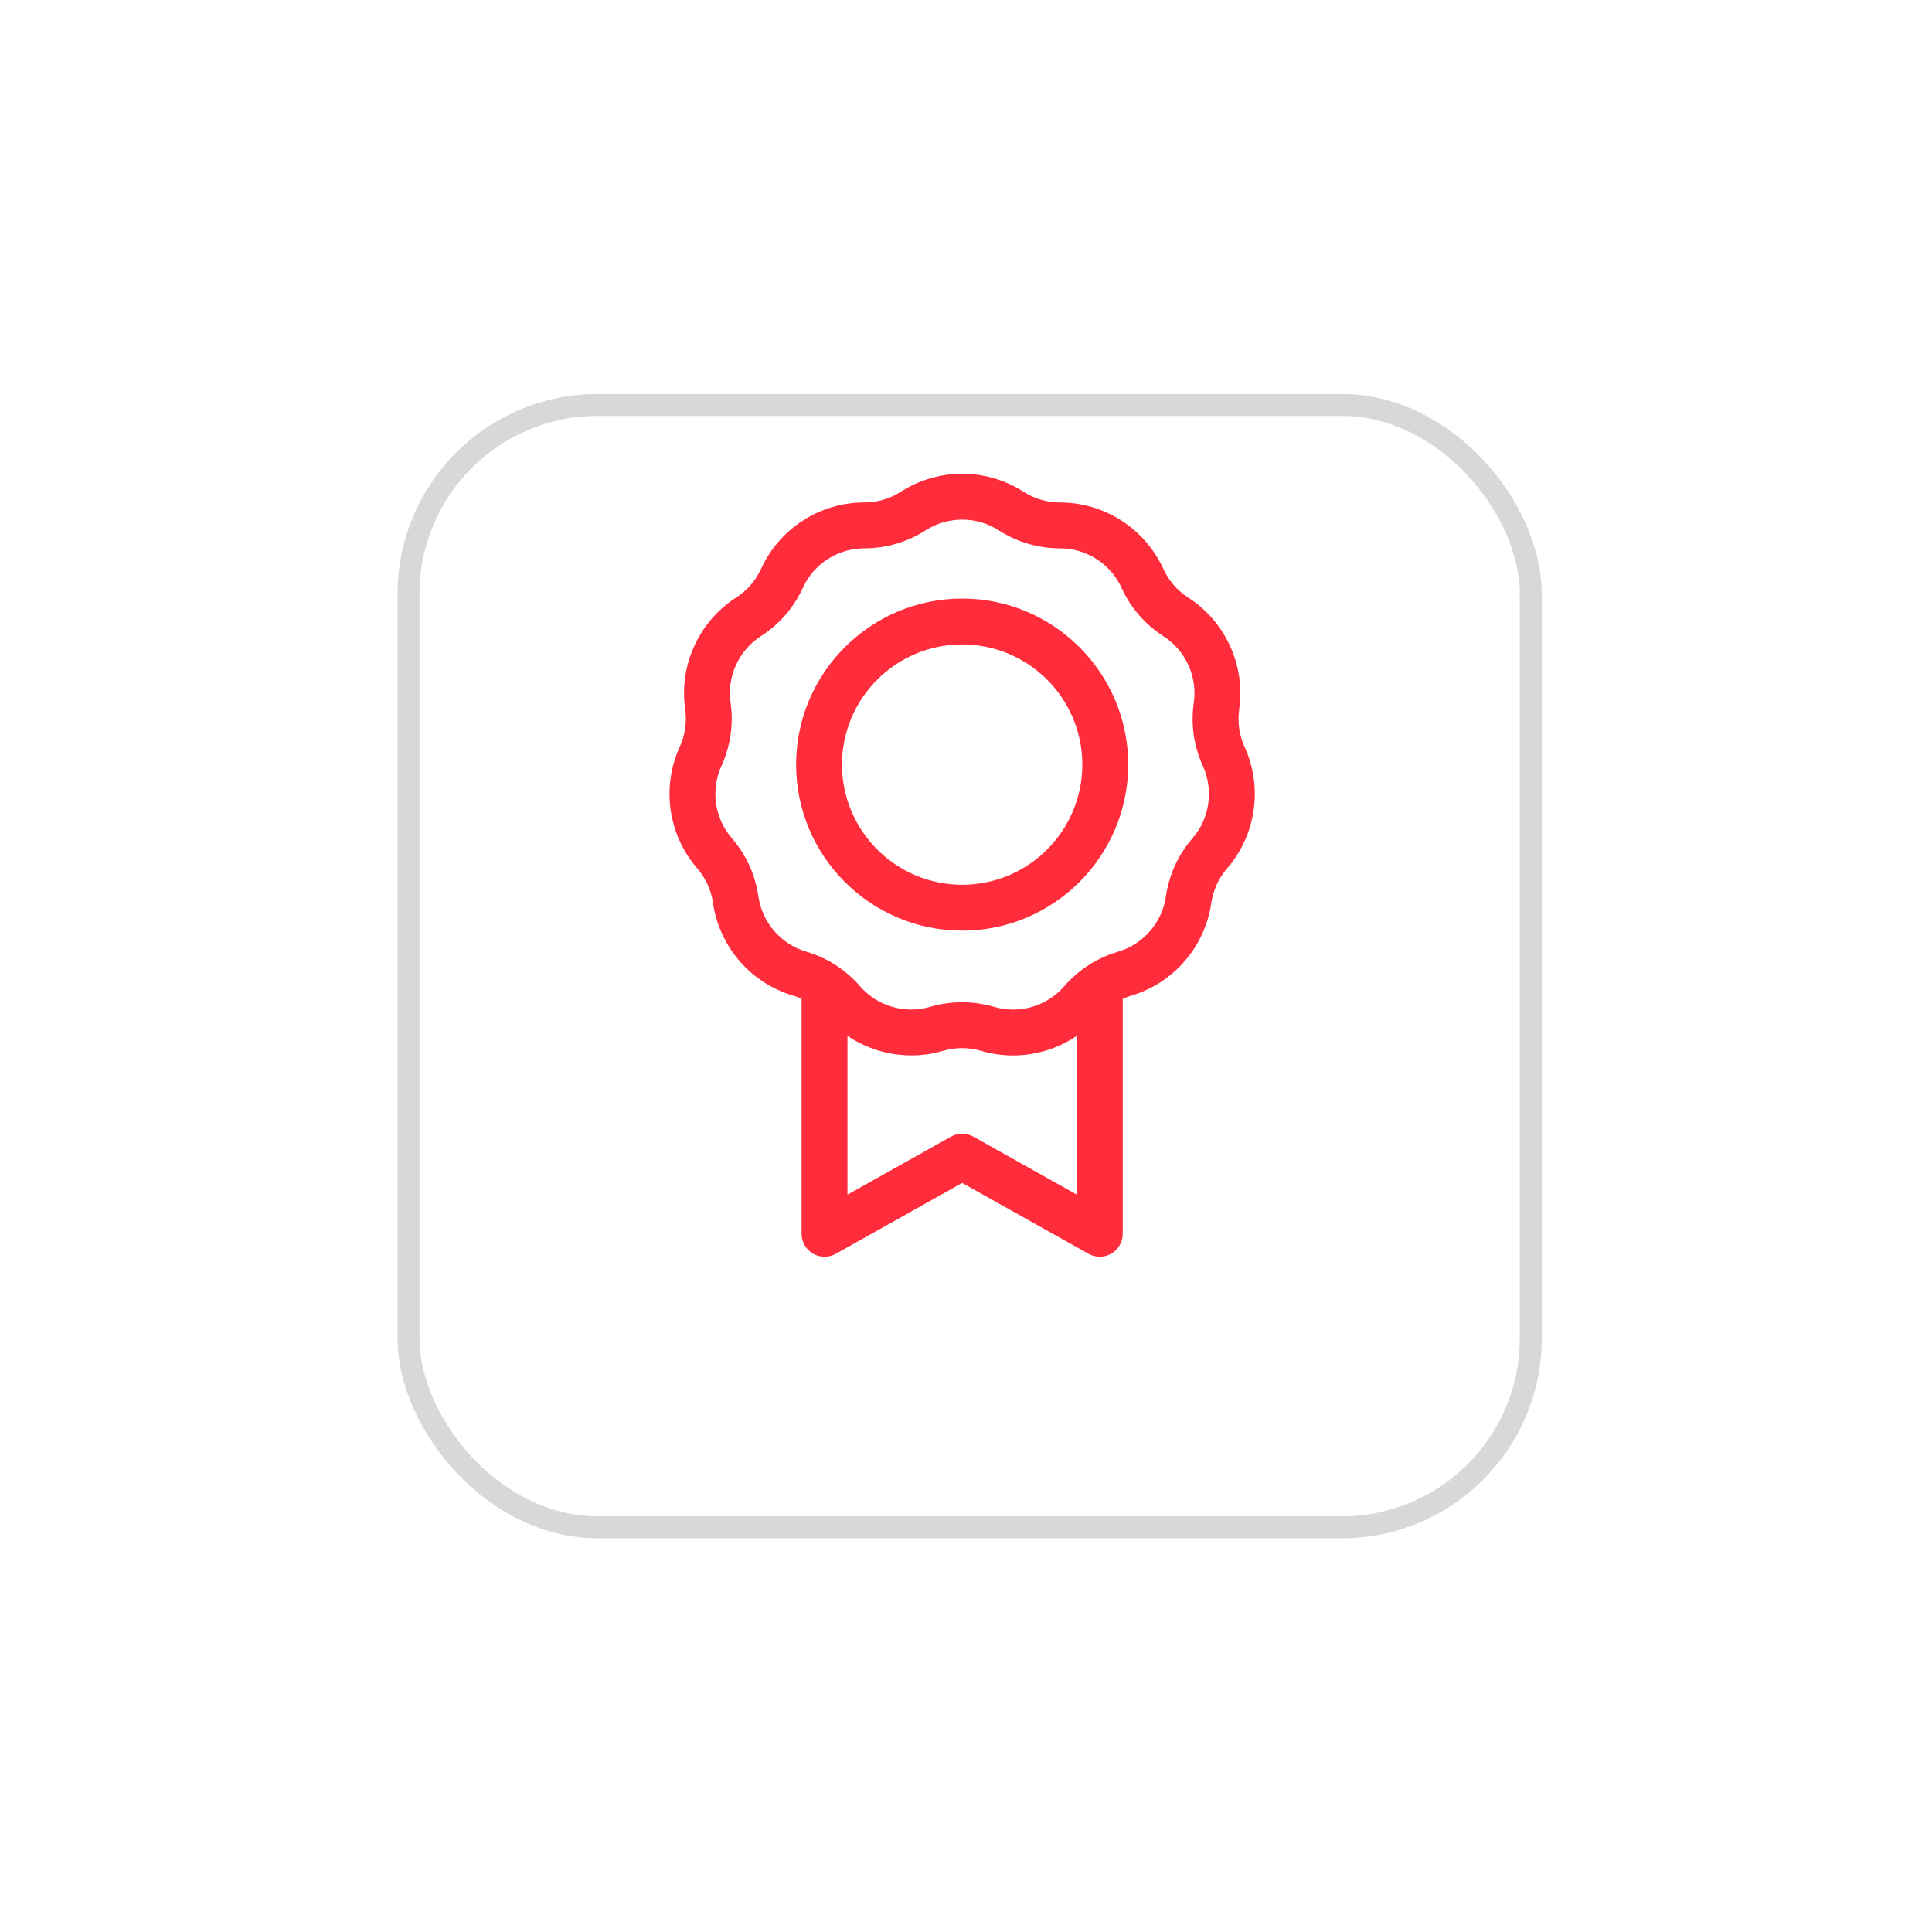 <svg width="88" height="88" viewBox="0 0 88 88" fill="none" xmlns="http://www.w3.org/2000/svg">
<g filter="url(#filter0_d)">
<rect x="18.608" y="14.447" width="51.117" height="51.117" rx="8.606" fill="white"/>
<rect x="18.608" y="14.447" width="51.117" height="51.117" rx="8.606" stroke="#D8D8D8"/>
</g>
<path d="M56.69 34.022C56.444 33.484 56.359 32.891 56.443 32.305C56.731 30.308 55.82 28.312 54.123 27.221C53.625 26.901 53.233 26.448 52.987 25.91C52.149 24.075 50.304 22.888 48.286 22.888C47.695 22.888 47.119 22.719 46.622 22.399C44.925 21.308 42.731 21.307 41.034 22.398C40.536 22.717 39.961 22.886 39.37 22.886C39.369 22.886 39.369 22.886 39.368 22.886C37.351 22.886 35.506 24.072 34.667 25.906C34.422 26.444 34.029 26.897 33.531 27.217C31.833 28.308 30.922 30.303 31.209 32.3C31.293 32.885 31.207 33.479 30.961 34.017C30.123 35.852 30.434 38.023 31.755 39.549C32.143 39.996 32.392 40.541 32.476 41.127C32.762 43.124 34.199 44.782 36.134 45.351C36.264 45.389 36.389 45.436 36.511 45.49V56.198C36.511 56.569 36.708 56.912 37.028 57.1C37.348 57.287 37.743 57.291 38.067 57.11L43.825 53.882L49.583 57.11C49.742 57.199 49.918 57.243 50.094 57.243C50.276 57.243 50.459 57.195 50.622 57.1C50.942 56.912 51.139 56.569 51.139 56.198V45.492C51.26 45.438 51.384 45.392 51.512 45.354C53.448 44.786 54.885 43.129 55.172 41.132C55.257 40.546 55.506 40.001 55.893 39.554C57.215 38.029 57.527 35.858 56.69 34.022ZM44.336 51.773C44.018 51.595 43.632 51.595 43.314 51.773L38.601 54.415V47.182C39.86 48.033 41.458 48.304 42.955 47.865C43.523 47.698 44.122 47.698 44.69 47.865C45.168 48.005 45.656 48.074 46.14 48.074C47.175 48.074 48.191 47.761 49.049 47.18V54.415L44.336 51.773ZM54.314 38.185C53.664 38.935 53.245 39.851 53.104 40.834C52.933 42.023 52.077 43.011 50.923 43.349C49.971 43.628 49.123 44.173 48.473 44.923C47.686 45.831 46.432 46.199 45.279 45.86C44.803 45.72 44.312 45.65 43.822 45.65C43.332 45.65 42.843 45.72 42.367 45.859C41.214 46.198 39.96 45.829 39.173 44.921C38.523 44.17 37.676 43.626 36.724 43.346C35.571 43.007 34.715 42.019 34.544 40.83C34.403 39.847 33.985 38.931 33.335 38.18C32.548 37.272 32.362 35.979 32.862 34.885C33.275 33.982 33.418 32.986 33.277 32.003C33.106 30.813 33.649 29.625 34.66 28.975C35.496 28.439 36.155 27.678 36.568 26.775C37.068 25.682 38.166 24.976 39.368 24.976H39.37C40.362 24.976 41.328 24.692 42.163 24.156C43.174 23.506 44.481 23.506 45.492 24.157C46.327 24.693 47.293 24.977 48.286 24.977C49.488 24.978 50.587 25.684 51.086 26.778C51.498 27.681 52.157 28.442 52.992 28.979C54.003 29.629 54.546 30.818 54.375 32.007C54.233 32.99 54.376 33.987 54.788 34.89C55.288 35.983 55.101 37.277 54.314 38.185Z" fill="#FF2D3B"/>
<path d="M43.825 27.263C39.655 27.263 36.262 30.656 36.262 34.826C36.262 38.996 39.655 42.389 43.825 42.389C47.995 42.389 51.388 38.996 51.388 34.826C51.388 30.656 47.995 27.263 43.825 27.263ZM43.825 40.3C40.807 40.3 38.352 37.844 38.352 34.826C38.352 31.808 40.807 29.353 43.825 29.353C46.843 29.353 49.298 31.808 49.298 34.826C49.298 37.844 46.843 40.3 43.825 40.3Z" fill="#FF2D3B"/>
<defs>
<filter id="filter0_d" x="0.518" y="0.358" width="87.297" height="87.297" filterUnits="userSpaceOnUse" color-interpolation-filters="sRGB">
<feFlood flood-opacity="0" result="BackgroundImageFix"/>
<feColorMatrix in="SourceAlpha" type="matrix" values="0 0 0 0 0 0 0 0 0 0 0 0 0 0 0 0 0 0 127 0"/>
<feOffset dy="4"/>
<feGaussianBlur stdDeviation="8.795"/>
<feColorMatrix type="matrix" values="0 0 0 0 0 0 0 0 0 0 0 0 0 0 0 0 0 0 0.052 0"/>
<feBlend mode="normal" in2="BackgroundImageFix" result="effect1_dropShadow"/>
<feBlend mode="normal" in="SourceGraphic" in2="effect1_dropShadow" result="shape"/>
</filter>
</defs>
</svg>
